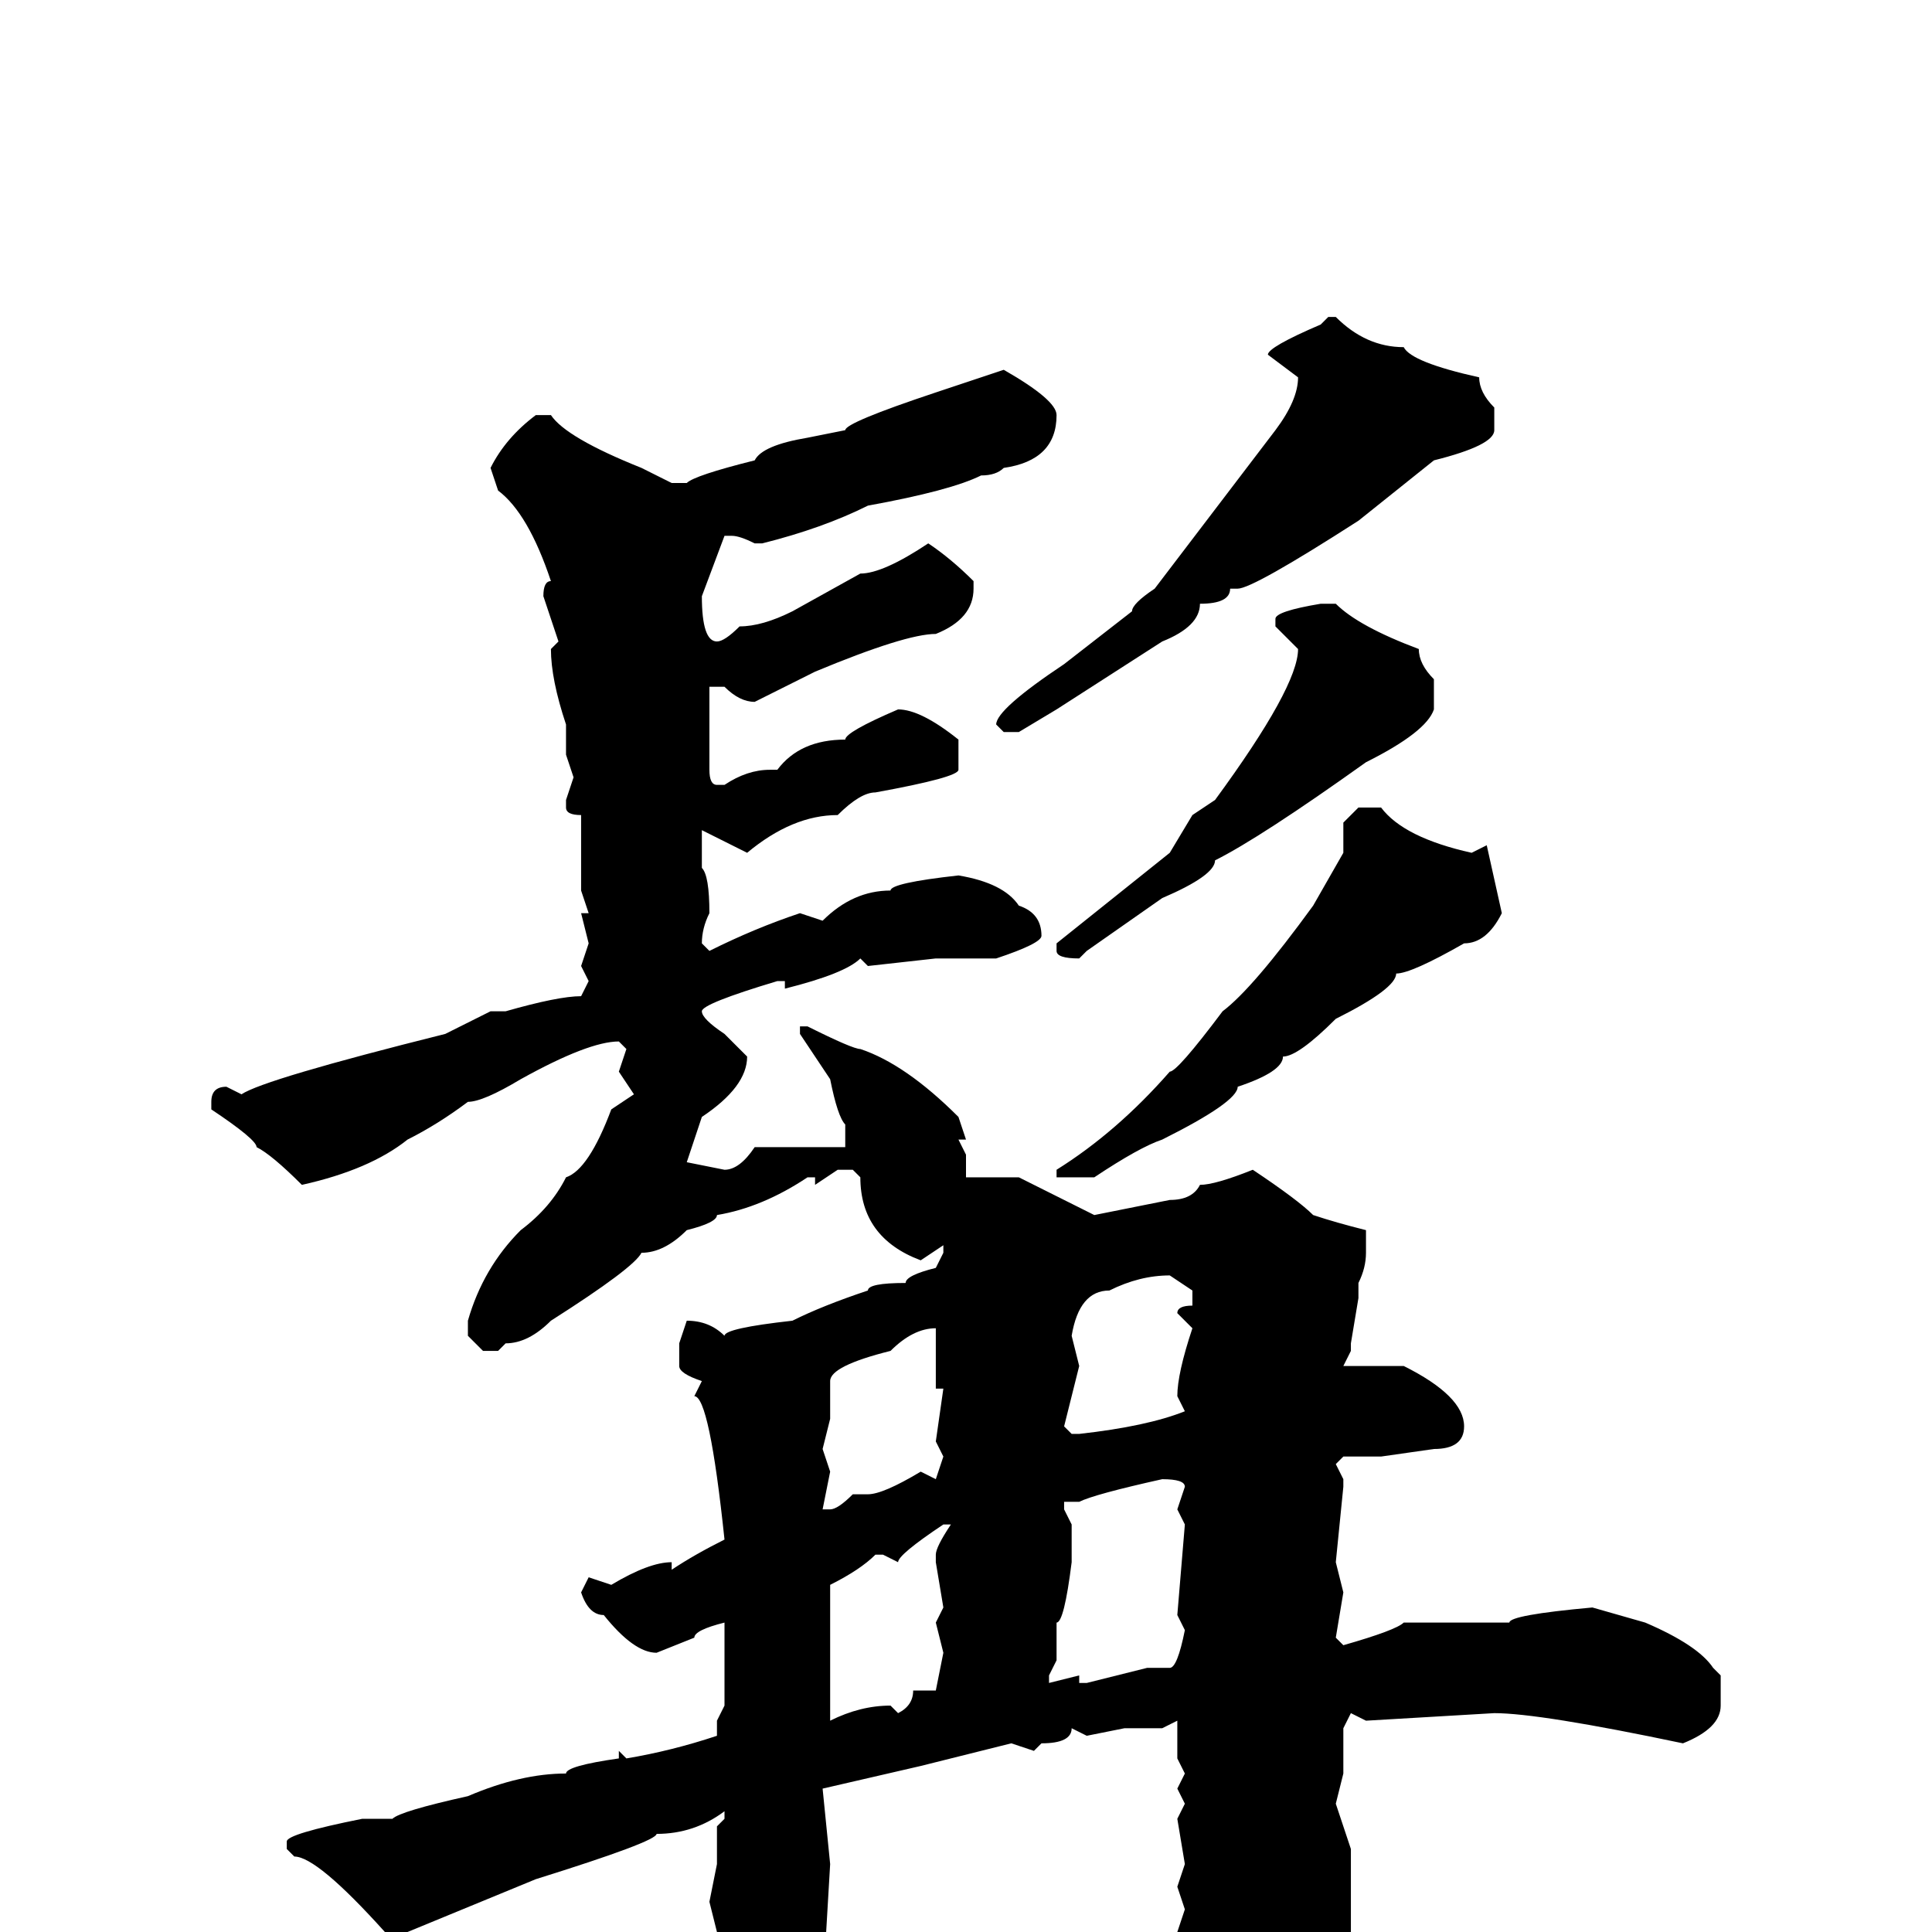 <svg xmlns="http://www.w3.org/2000/svg" viewBox="0 -256 256 256">
	<path fill="#000000" d="M176 -214H177Q181 -210 186 -210Q187 -208 196 -206Q196 -204 198 -202V-199Q198 -197 190 -195L180 -187Q166 -178 164 -178H163Q163 -176 159 -176Q159 -173 154 -171L140 -162L135 -159H133L132 -160Q132 -162 141 -168L150 -175Q150 -176 153 -178L169 -199Q172 -203 172 -206L168 -209Q168 -210 175 -213ZM133 -207Q140 -203 140 -201Q140 -195 133 -194Q132 -193 130 -193Q126 -191 115 -189Q109 -186 101 -184H100Q98 -185 97 -185H96L93 -177Q93 -171 95 -171Q96 -171 98 -173Q101 -173 105 -175L114 -180Q117 -180 123 -184Q126 -182 129 -179V-178Q129 -174 124 -172Q120 -172 108 -167L100 -163Q98 -163 96 -165H94V-164V-161V-159V-154Q94 -152 95 -152H96Q99 -154 102 -154H103Q106 -158 112 -158Q112 -159 119 -162Q122 -162 127 -158V-154Q127 -153 116 -151Q114 -151 111 -148Q105 -148 99 -143L93 -146V-144V-141Q94 -140 94 -135Q93 -133 93 -131L94 -130Q100 -133 106 -135L109 -134Q113 -138 118 -138Q118 -139 127 -140Q133 -139 135 -136Q138 -135 138 -132Q138 -131 132 -129H128H125H124L115 -128L114 -129Q112 -127 104 -125V-126H103Q93 -123 93 -122Q93 -121 96 -119L99 -116Q99 -112 93 -108L91 -102L96 -101Q98 -101 100 -104H112V-107Q111 -108 110 -113L106 -119V-120H107Q113 -117 114 -117Q120 -115 127 -108L128 -105H127L128 -103V-100H130H135L145 -95L155 -97Q158 -97 159 -99Q161 -99 166 -101Q172 -97 174 -95Q177 -94 181 -93V-90Q181 -88 180 -86V-84L179 -78V-77L178 -75H186Q194 -71 194 -67Q194 -64 190 -64L183 -63H178L177 -62L178 -60V-59L177 -49L178 -45L177 -39L178 -38Q185 -40 186 -41H187H200Q200 -42 211 -43L218 -41Q225 -38 227 -35L228 -34V-30Q228 -27 223 -25Q204 -29 198 -29L181 -28L179 -29L178 -27V-21L177 -17L179 -11V-5V0V1V6V16Q176 22 175 25Q174 25 170 32L164 38H159Q157 38 156 31L158 30Q156 30 153 22Q152 22 150 18Q149 18 146 14L138 9V7L139 6L154 10H155Q156 10 157 1L156 0L157 -3L156 -6L157 -9L156 -15L157 -17L156 -19L157 -21L156 -23V-28L154 -27H149L144 -26L142 -27Q142 -25 138 -25L137 -24L134 -25L122 -22L109 -19L110 -9L109 8L110 11L109 13V15Q107 21 106 22Q106 24 101 31L99 32Q96 32 96 26Q95 25 94 19L95 16L94 13Q95 9 96 7L95 3V0L94 -4L95 -9V-14L96 -15V-16Q92 -13 87 -13Q87 -12 71 -7L54 0H51Q42 -10 39 -10L38 -11V-12Q38 -13 48 -15H52Q53 -16 62 -18Q69 -21 75 -21Q75 -22 82 -23V-24L83 -23Q89 -24 95 -26V-28L96 -30V-31V-32V-35V-41Q92 -40 92 -39L87 -37Q84 -37 80 -42Q78 -42 77 -45L78 -47L81 -46Q86 -49 89 -49V-48Q92 -50 96 -52Q94 -71 92 -71L93 -73Q90 -74 90 -75V-78L91 -81Q94 -81 96 -79Q96 -80 105 -81Q109 -83 115 -85Q115 -86 120 -86Q120 -87 124 -88L125 -90V-91L122 -89Q114 -92 114 -100L113 -101H111L108 -99V-100H107Q101 -96 95 -95Q95 -94 91 -93Q88 -90 85 -90Q84 -88 73 -81Q70 -78 67 -78L66 -77H64L62 -79V-81Q64 -88 69 -93Q73 -96 75 -100Q78 -101 81 -109L84 -111L82 -114L83 -117L82 -118Q78 -118 69 -113Q64 -110 62 -110Q58 -107 54 -105Q49 -101 40 -99Q36 -103 34 -104Q34 -105 28 -109V-110Q28 -112 30 -112L32 -111Q35 -113 59 -119L65 -122H67Q74 -124 77 -124L78 -126L77 -128L78 -131L77 -135H78L77 -138V-148Q75 -148 75 -149V-150L76 -153L75 -156V-158V-160Q73 -166 73 -170L74 -171L72 -177Q72 -179 73 -179Q70 -188 66 -191L65 -194Q67 -198 71 -201H73Q75 -198 85 -194L89 -192H91Q92 -193 100 -195Q101 -197 107 -198L112 -199Q112 -200 124 -204ZM176 -176H177Q180 -173 188 -170Q188 -168 190 -166V-162Q189 -159 181 -155Q167 -145 161 -142Q161 -140 154 -137L144 -130L143 -129Q140 -129 140 -130V-131L155 -143L158 -148L161 -150Q172 -165 172 -170L169 -173V-174Q169 -175 175 -176ZM180 -149H183Q186 -145 195 -143L197 -144L199 -135Q197 -131 194 -131Q187 -127 185 -127Q185 -125 177 -121Q172 -116 170 -116Q170 -114 164 -112Q164 -110 154 -105Q151 -104 145 -100H140V-101Q148 -106 155 -114Q156 -114 162 -122Q166 -125 174 -136L178 -143V-147ZM142 -79L143 -75L141 -67L142 -66H143Q152 -67 157 -69L156 -71Q156 -74 158 -80L156 -82Q156 -83 158 -83V-84V-85L155 -87Q151 -87 147 -85Q143 -85 142 -79ZM110 -73V-68L109 -64L110 -61L109 -56H110Q111 -56 113 -58H115Q117 -58 122 -61L124 -60L125 -63L124 -65L125 -72H124V-79V-80Q121 -80 118 -77Q110 -75 110 -73ZM143 -57H141V-56L142 -54V-49Q141 -41 140 -41V-38V-36L139 -34V-33L143 -34V-33H144L152 -35H155Q156 -35 157 -40L156 -42L157 -54L156 -56L157 -59Q157 -60 154 -60Q145 -58 143 -57ZM119 -49L117 -50H116Q114 -48 110 -46V-33V-30V-28Q114 -30 118 -30L119 -29Q121 -30 121 -32H124L125 -37L124 -41L125 -43L124 -49V-50Q124 -51 126 -54H125Q119 -50 119 -49Z"/>
</svg>